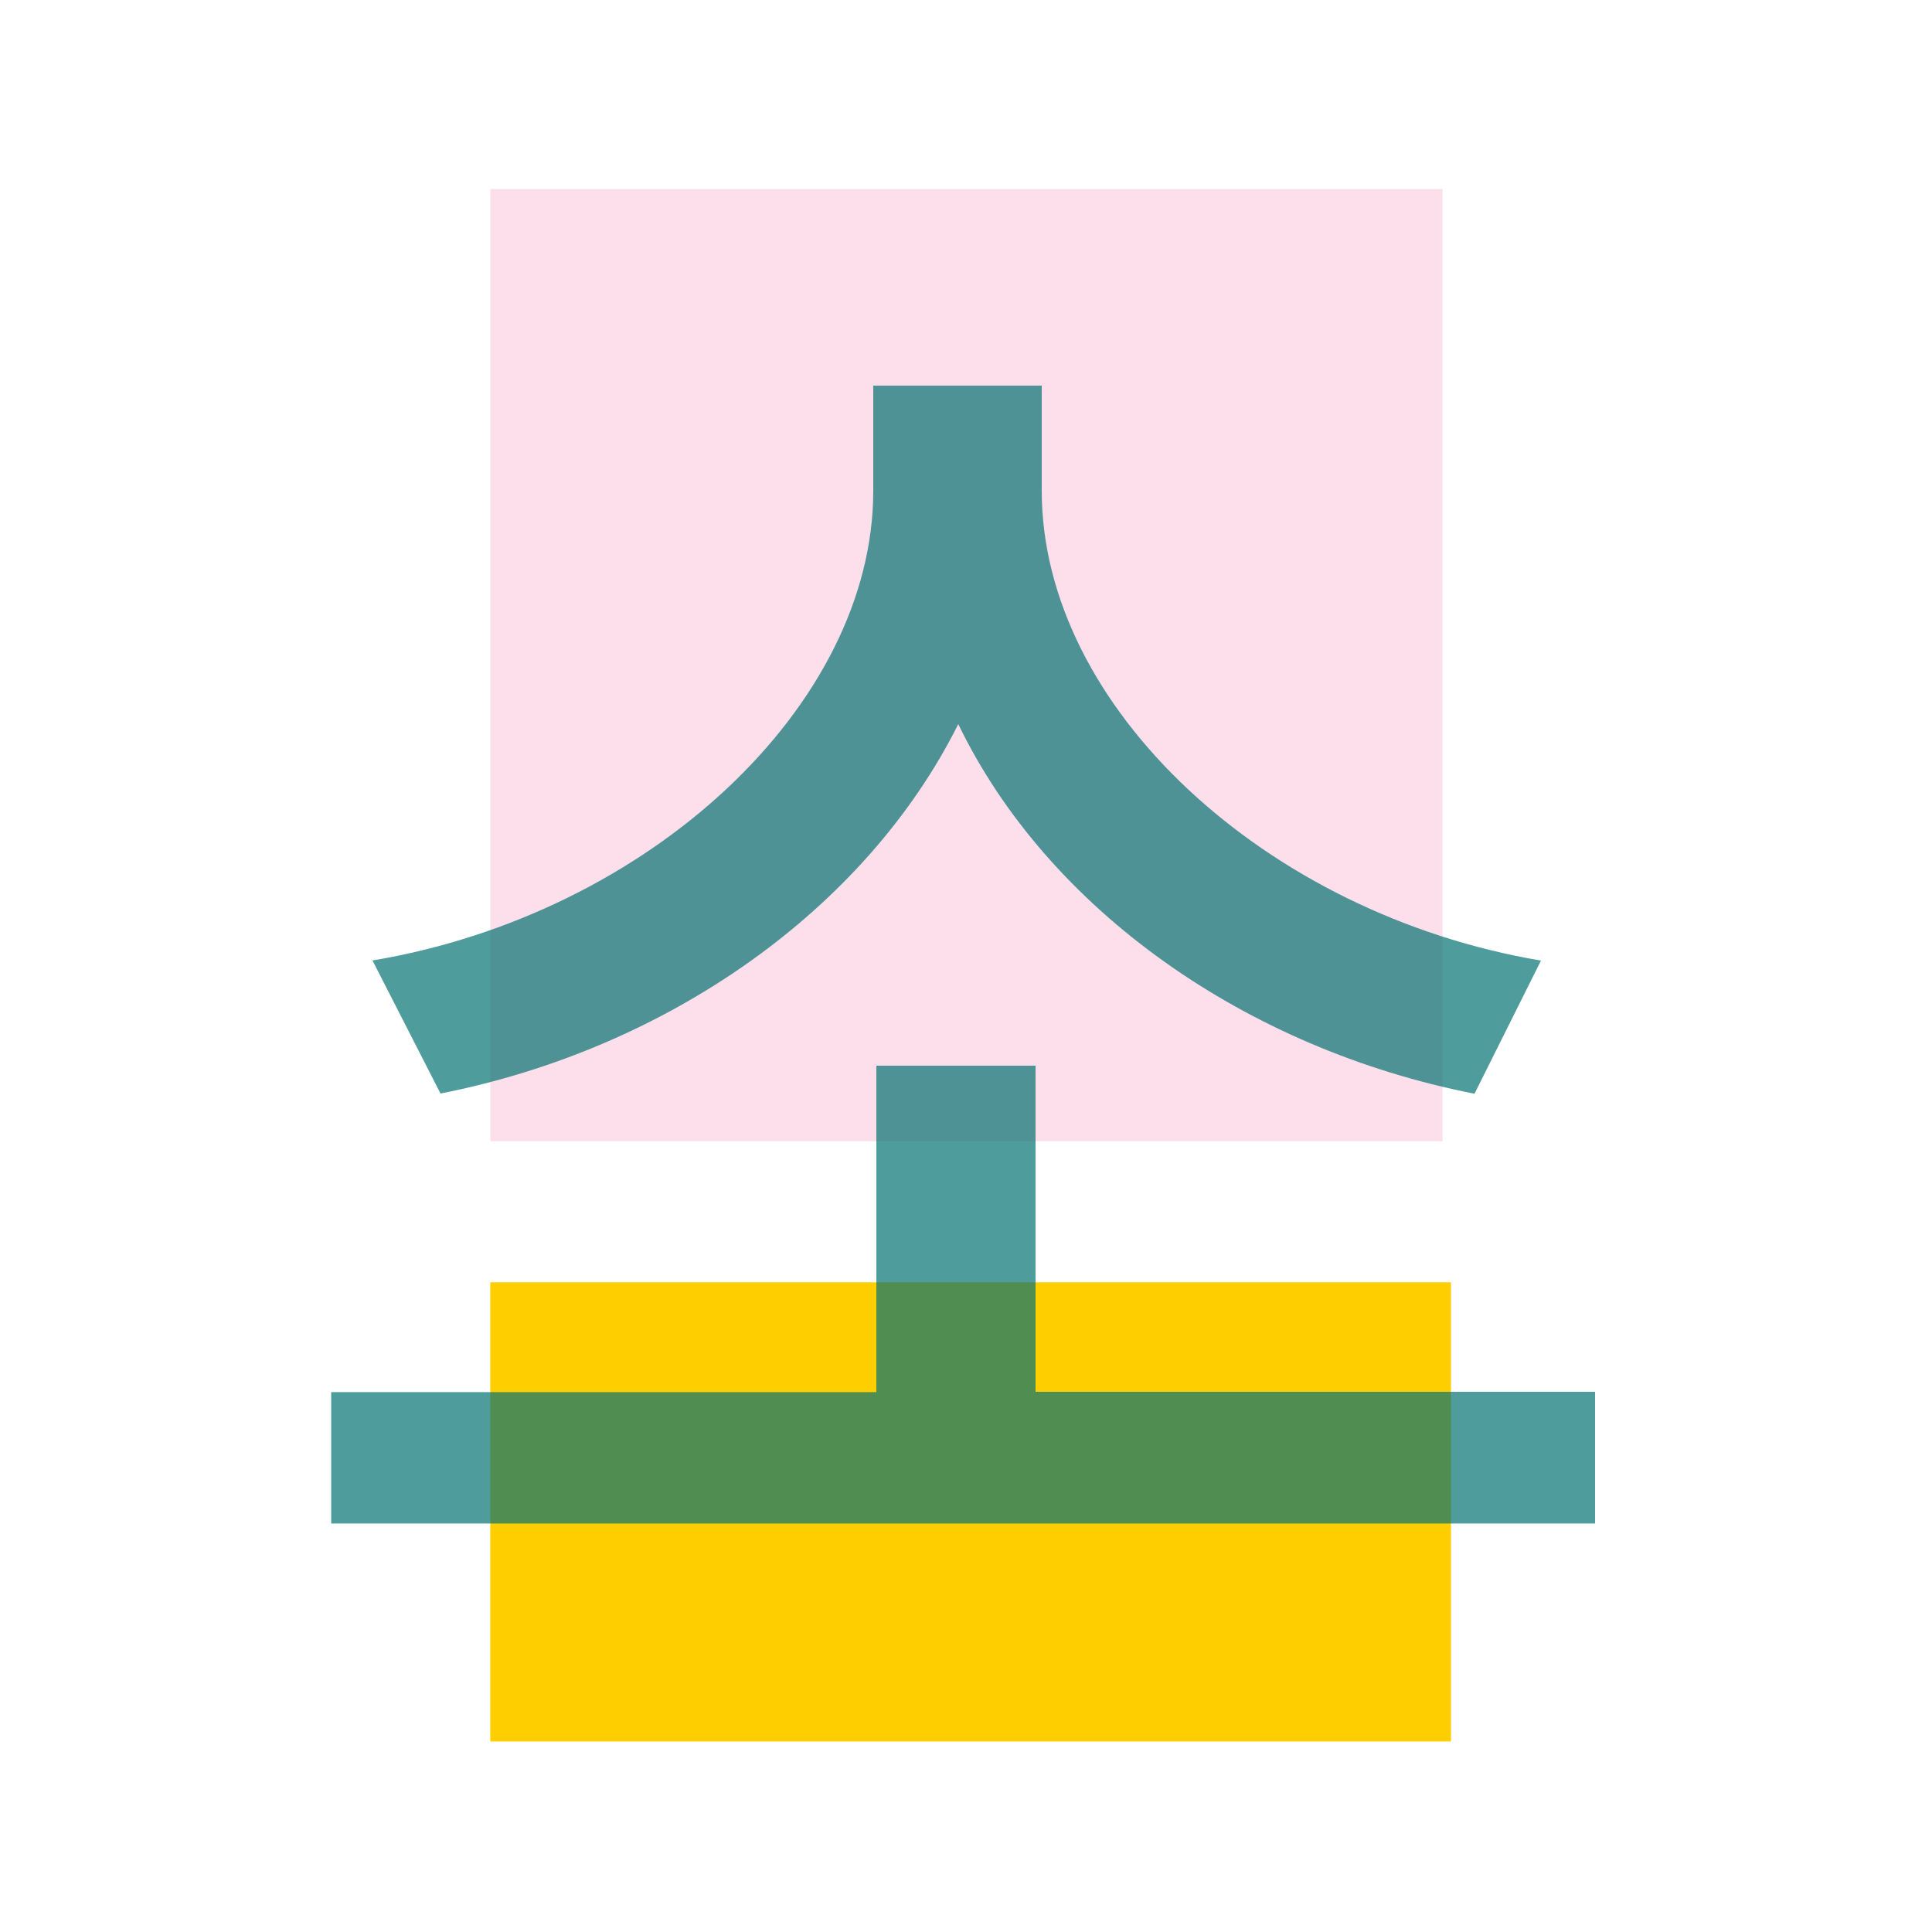 <svg id="Layer_1" data-name="Layer 1" xmlns="http://www.w3.org/2000/svg" viewBox="0 0 175 175"><defs><style>.cls-1{fill:#fcdfeb;}.cls-2{fill:#ffce00;}.cls-3{opacity:0.7;}.cls-4{fill:#047272;}</style></defs><title>so-0</title><rect class="cls-1" x="44.41" y="17.12" width="86.25" height="86.25"/><rect class="cls-2" x="44.41" y="116.15" width="87.02" height="41.59"/><g class="cls-3"><path class="cls-4" d="M144.48,126.07V138H30v-11.9H79.38V96.53H93.8v29.54Zm-10.92-27C112.84,95,94.92,82.39,86.8,65.59,78.4,82.39,60.48,95,39.9,99.05L33.74,87C58.8,82.81,79.1,63.91,79.1,44.45V34.93H94.36v9.52c0,19.6,20.3,38.36,45.22,42.56Z"/></g></svg>
